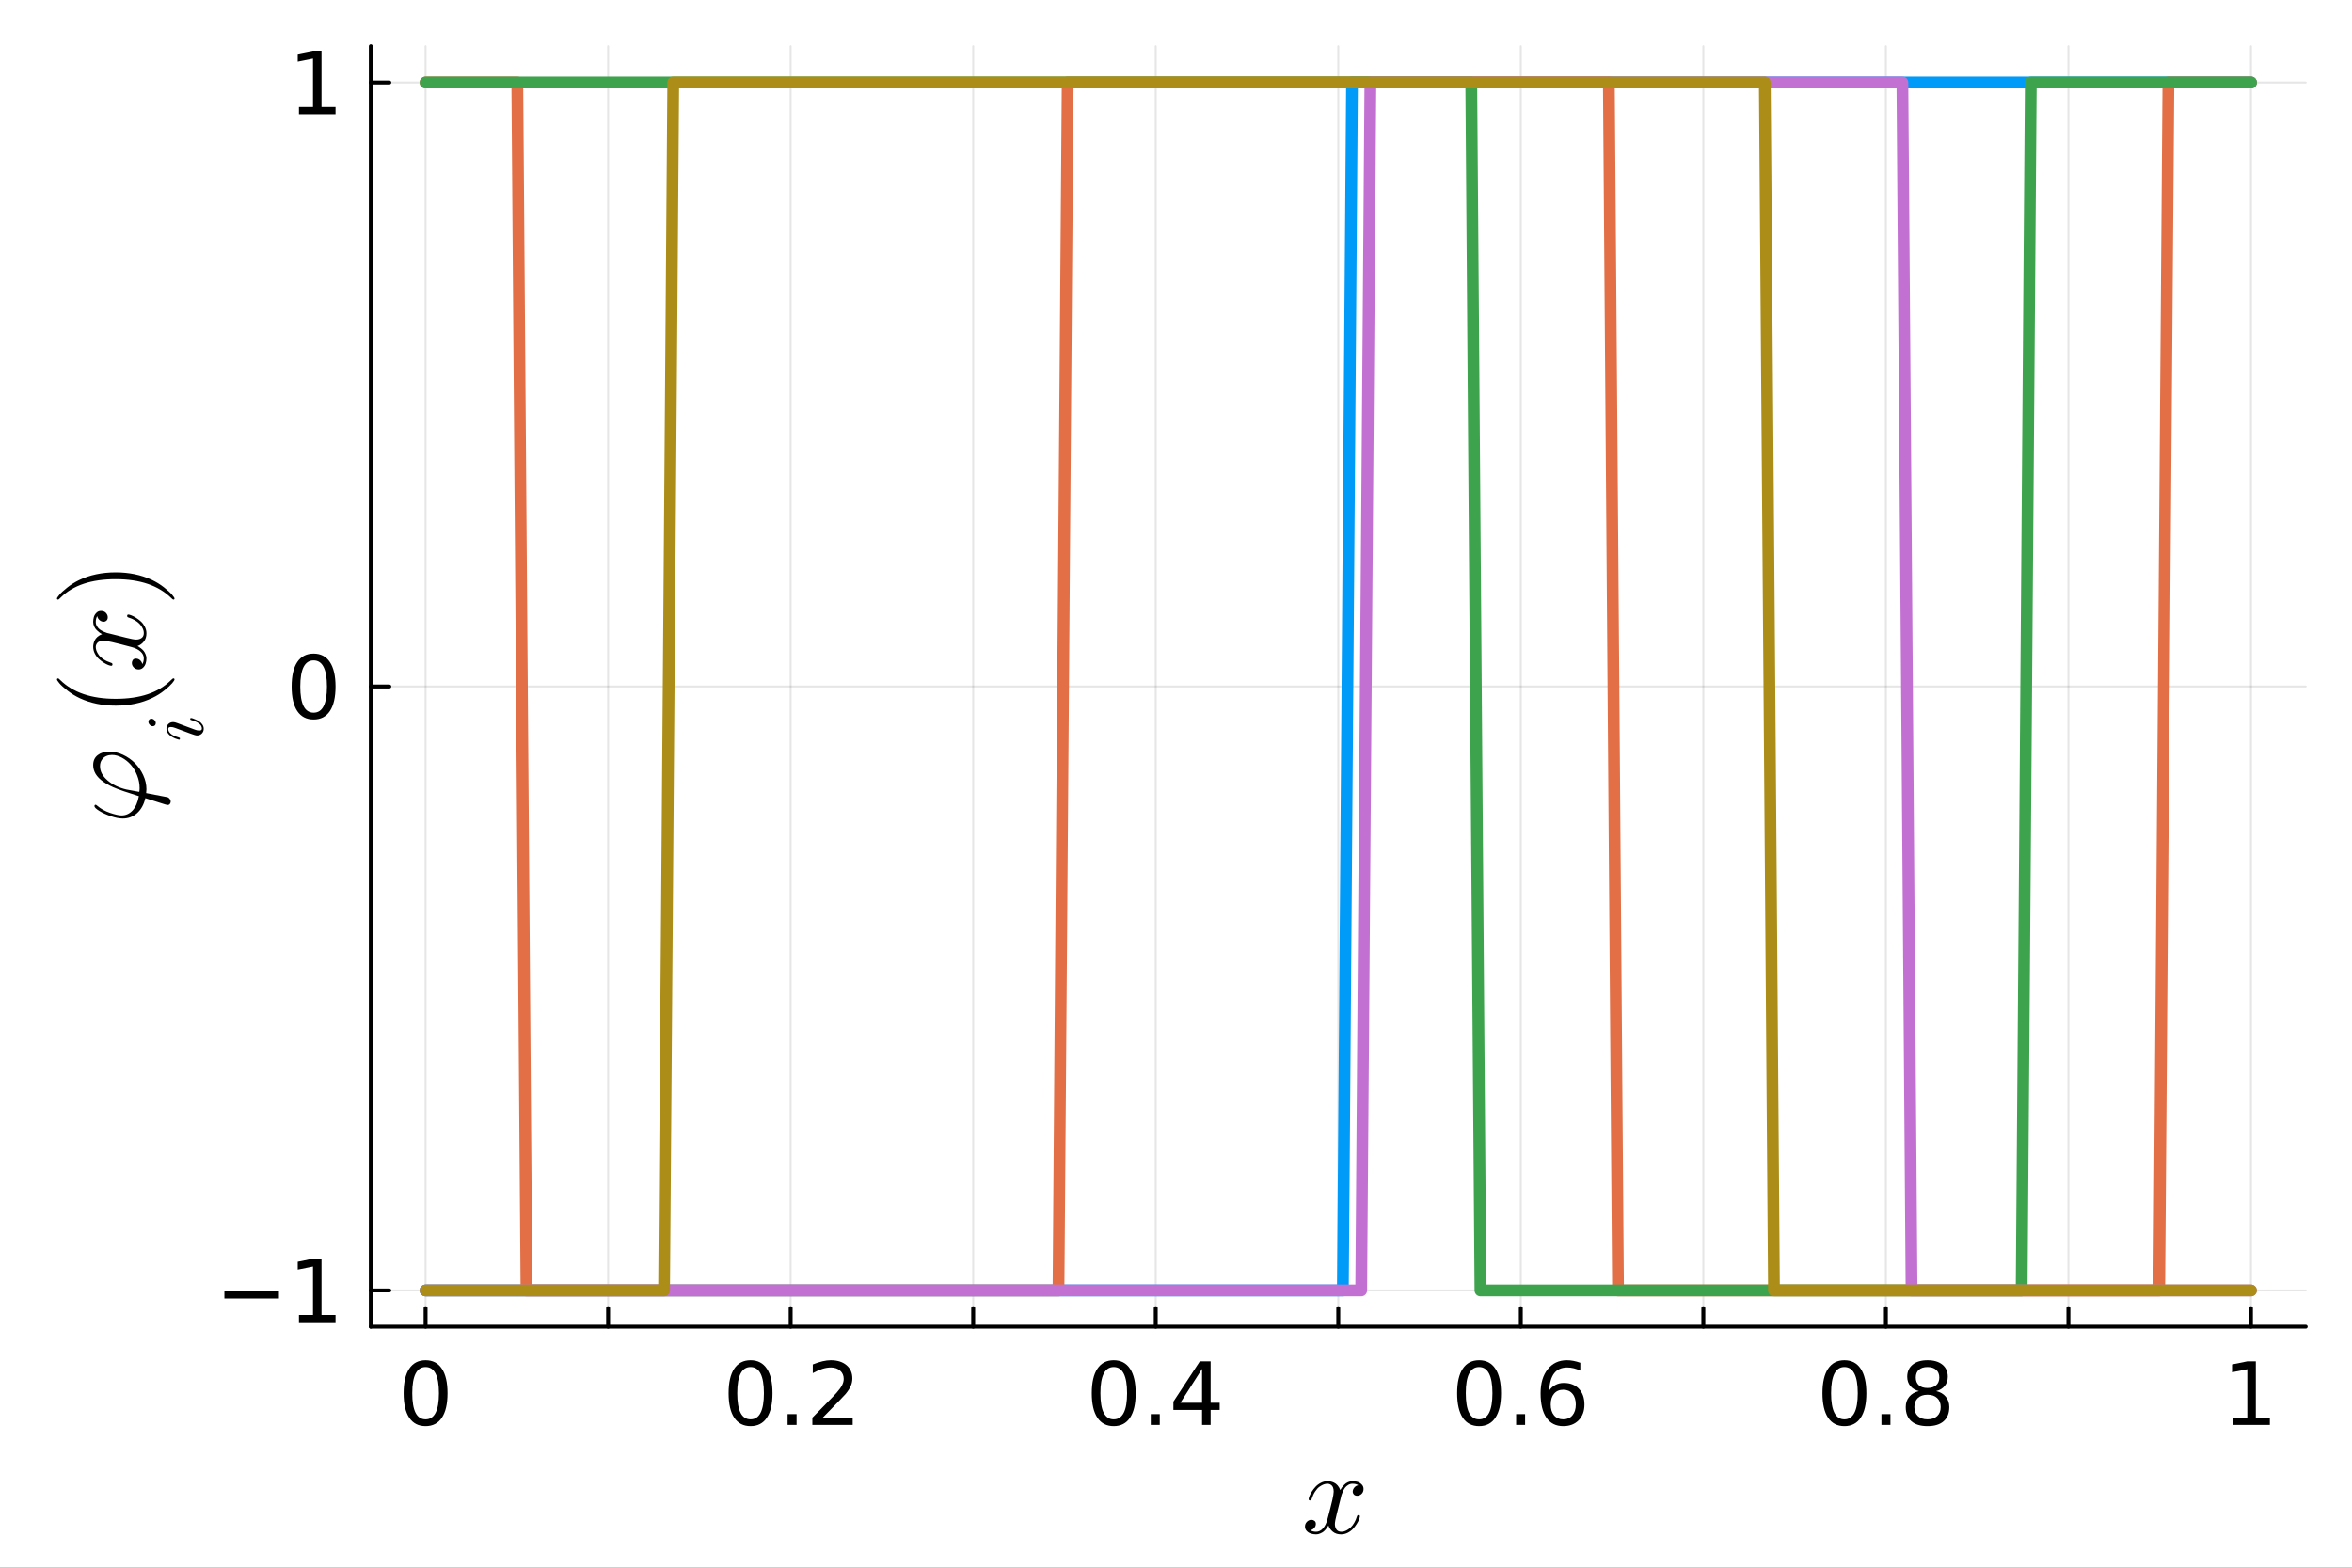 <?xml version="1.0" encoding="utf-8"?>
<svg xmlns="http://www.w3.org/2000/svg" xmlns:xlink="http://www.w3.org/1999/xlink" width="600" height="400" viewBox="0 0 2400 1600">
<rect x="0" y="0" width="2400" height="1600" fill="#333333" stroke="none"/>
<defs>
  <clipPath id="clip500">
    <rect x="0" y="0" width="2400" height="1600"/>
  </clipPath>
</defs>
<path clip-path="url(#clip500)" d="
M0 1600 L2400 1600 L2400 0 L0 0  Z
  " fill="#ffffff" fill-rule="evenodd" fill-opacity="1"/>
<defs>
  <clipPath id="clip501">
    <rect x="480" y="0" width="1681" height="1600"/>
  </clipPath>
</defs>
<defs>
  <clipPath id="clip502">
    <rect x="378" y="47" width="1975" height="1308"/>
  </clipPath>
</defs>
<path clip-path="url(#clip500)" d="
M378.398 1354.06 L2352.76 1354.06 L2352.76 47.244 L378.398 47.244  Z
  " fill="#ffffff" fill-rule="evenodd" fill-opacity="1"/>
<polyline clip-path="url(#clip502)" style="stroke:#000000; stroke-linecap:round; stroke-linejoin:round; stroke-width:2; stroke-opacity:0.1; fill:none" points="
  434.276,1354.06 434.276,47.244 
  "/>
<polyline clip-path="url(#clip502)" style="stroke:#000000; stroke-linecap:round; stroke-linejoin:round; stroke-width:2; stroke-opacity:0.1; fill:none" points="
  620.536,1354.06 620.536,47.244 
  "/>
<polyline clip-path="url(#clip502)" style="stroke:#000000; stroke-linecap:round; stroke-linejoin:round; stroke-width:2; stroke-opacity:0.1; fill:none" points="
  806.796,1354.06 806.796,47.244 
  "/>
<polyline clip-path="url(#clip502)" style="stroke:#000000; stroke-linecap:round; stroke-linejoin:round; stroke-width:2; stroke-opacity:0.1; fill:none" points="
  993.056,1354.06 993.056,47.244 
  "/>
<polyline clip-path="url(#clip502)" style="stroke:#000000; stroke-linecap:round; stroke-linejoin:round; stroke-width:2; stroke-opacity:0.1; fill:none" points="
  1179.32,1354.06 1179.32,47.244 
  "/>
<polyline clip-path="url(#clip502)" style="stroke:#000000; stroke-linecap:round; stroke-linejoin:round; stroke-width:2; stroke-opacity:0.1; fill:none" points="
  1365.58,1354.06 1365.58,47.244 
  "/>
<polyline clip-path="url(#clip502)" style="stroke:#000000; stroke-linecap:round; stroke-linejoin:round; stroke-width:2; stroke-opacity:0.1; fill:none" points="
  1551.84,1354.06 1551.84,47.244 
  "/>
<polyline clip-path="url(#clip502)" style="stroke:#000000; stroke-linecap:round; stroke-linejoin:round; stroke-width:2; stroke-opacity:0.1; fill:none" points="
  1738.1,1354.06 1738.1,47.244 
  "/>
<polyline clip-path="url(#clip502)" style="stroke:#000000; stroke-linecap:round; stroke-linejoin:round; stroke-width:2; stroke-opacity:0.1; fill:none" points="
  1924.36,1354.06 1924.36,47.244 
  "/>
<polyline clip-path="url(#clip502)" style="stroke:#000000; stroke-linecap:round; stroke-linejoin:round; stroke-width:2; stroke-opacity:0.1; fill:none" points="
  2110.62,1354.06 2110.62,47.244 
  "/>
<polyline clip-path="url(#clip502)" style="stroke:#000000; stroke-linecap:round; stroke-linejoin:round; stroke-width:2; stroke-opacity:0.1; fill:none" points="
  2296.88,1354.06 2296.88,47.244 
  "/>
<polyline clip-path="url(#clip500)" style="stroke:#000000; stroke-linecap:round; stroke-linejoin:round; stroke-width:4; stroke-opacity:1; fill:none" points="
  378.398,1354.06 2352.76,1354.06 
  "/>
<polyline clip-path="url(#clip500)" style="stroke:#000000; stroke-linecap:round; stroke-linejoin:round; stroke-width:4; stroke-opacity:1; fill:none" points="
  434.276,1354.06 434.276,1335.16 
  "/>
<polyline clip-path="url(#clip500)" style="stroke:#000000; stroke-linecap:round; stroke-linejoin:round; stroke-width:4; stroke-opacity:1; fill:none" points="
  620.536,1354.06 620.536,1335.16 
  "/>
<polyline clip-path="url(#clip500)" style="stroke:#000000; stroke-linecap:round; stroke-linejoin:round; stroke-width:4; stroke-opacity:1; fill:none" points="
  806.796,1354.06 806.796,1335.16 
  "/>
<polyline clip-path="url(#clip500)" style="stroke:#000000; stroke-linecap:round; stroke-linejoin:round; stroke-width:4; stroke-opacity:1; fill:none" points="
  993.056,1354.06 993.056,1335.16 
  "/>
<polyline clip-path="url(#clip500)" style="stroke:#000000; stroke-linecap:round; stroke-linejoin:round; stroke-width:4; stroke-opacity:1; fill:none" points="
  1179.32,1354.06 1179.32,1335.16 
  "/>
<polyline clip-path="url(#clip500)" style="stroke:#000000; stroke-linecap:round; stroke-linejoin:round; stroke-width:4; stroke-opacity:1; fill:none" points="
  1365.58,1354.06 1365.58,1335.16 
  "/>
<polyline clip-path="url(#clip500)" style="stroke:#000000; stroke-linecap:round; stroke-linejoin:round; stroke-width:4; stroke-opacity:1; fill:none" points="
  1551.84,1354.06 1551.84,1335.16 
  "/>
<polyline clip-path="url(#clip500)" style="stroke:#000000; stroke-linecap:round; stroke-linejoin:round; stroke-width:4; stroke-opacity:1; fill:none" points="
  1738.1,1354.06 1738.1,1335.16 
  "/>
<polyline clip-path="url(#clip500)" style="stroke:#000000; stroke-linecap:round; stroke-linejoin:round; stroke-width:4; stroke-opacity:1; fill:none" points="
  1924.36,1354.06 1924.36,1335.16 
  "/>
<polyline clip-path="url(#clip500)" style="stroke:#000000; stroke-linecap:round; stroke-linejoin:round; stroke-width:4; stroke-opacity:1; fill:none" points="
  2110.62,1354.06 2110.62,1335.16 
  "/>
<polyline clip-path="url(#clip500)" style="stroke:#000000; stroke-linecap:round; stroke-linejoin:round; stroke-width:4; stroke-opacity:1; fill:none" points="
  2296.88,1354.06 2296.88,1335.16 
  "/>
<path clip-path="url(#clip500)" d="M434.276 1395.23 Q427.505 1395.23 424.076 1401.92 Q420.691 1408.56 420.691 1421.92 Q420.691 1435.25 424.076 1441.93 Q427.505 1448.57 434.276 1448.57 Q441.09 1448.57 444.475 1441.93 Q447.904 1435.25 447.904 1421.92 Q447.904 1408.56 444.475 1401.92 Q441.09 1395.23 434.276 1395.23 M434.276 1388.29 Q445.17 1388.29 450.899 1396.93 Q456.671 1405.52 456.671 1421.92 Q456.671 1438.29 450.899 1446.92 Q445.17 1455.52 434.276 1455.52 Q423.382 1455.52 417.609 1446.92 Q411.88 1438.29 411.88 1421.92 Q411.88 1405.52 417.609 1396.93 Q423.382 1388.29 434.276 1388.29 Z" fill="#000000" fill-rule="evenodd" fill-opacity="1" /><path clip-path="url(#clip500)" d="M765.889 1395.23 Q759.118 1395.23 755.69 1401.92 Q752.304 1408.56 752.304 1421.92 Q752.304 1435.25 755.69 1441.93 Q759.118 1448.57 765.889 1448.57 Q772.703 1448.57 776.089 1441.93 Q779.518 1435.25 779.518 1421.92 Q779.518 1408.56 776.089 1401.92 Q772.703 1395.23 765.889 1395.23 M765.889 1388.29 Q776.783 1388.29 782.512 1396.93 Q788.285 1405.52 788.285 1421.92 Q788.285 1438.29 782.512 1446.92 Q776.783 1455.52 765.889 1455.52 Q754.995 1455.52 749.223 1446.92 Q743.493 1438.29 743.493 1421.92 Q743.493 1405.52 749.223 1396.93 Q754.995 1388.29 765.889 1388.29 Z" fill="#000000" fill-rule="evenodd" fill-opacity="1" /><path clip-path="url(#clip500)" d="M803.693 1443.24 L812.851 1443.24 L812.851 1454.26 L803.693 1454.26 L803.693 1443.24 Z" fill="#000000" fill-rule="evenodd" fill-opacity="1" /><path clip-path="url(#clip500)" d="M839.5 1446.88 L870.099 1446.88 L870.099 1454.26 L828.953 1454.26 L828.953 1446.88 Q833.944 1441.72 842.538 1433.04 Q851.175 1424.31 853.389 1421.79 Q857.599 1417.06 859.248 1413.81 Q860.941 1410.51 860.941 1407.34 Q860.941 1402.18 857.295 1398.92 Q853.692 1395.67 847.877 1395.67 Q843.753 1395.67 839.153 1397.1 Q834.595 1398.53 829.387 1401.44 L829.387 1392.58 Q834.682 1390.46 839.283 1389.37 Q843.884 1388.29 847.703 1388.29 Q857.772 1388.29 863.762 1393.32 Q869.751 1398.36 869.751 1406.78 Q869.751 1410.77 868.232 1414.37 Q866.757 1417.93 862.807 1422.79 Q861.722 1424.05 855.906 1430.08 Q850.09 1436.07 839.5 1446.88 Z" fill="#000000" fill-rule="evenodd" fill-opacity="1" /><path clip-path="url(#clip500)" d="M1136.46 1395.23 Q1129.69 1395.23 1126.26 1401.92 Q1122.87 1408.56 1122.87 1421.92 Q1122.87 1435.25 1126.26 1441.93 Q1129.69 1448.57 1136.46 1448.57 Q1143.27 1448.57 1146.66 1441.93 Q1150.08 1435.25 1150.08 1421.92 Q1150.08 1408.56 1146.66 1401.92 Q1143.27 1395.23 1136.46 1395.23 M1136.46 1388.29 Q1147.35 1388.29 1153.08 1396.93 Q1158.85 1405.52 1158.85 1421.92 Q1158.85 1438.29 1153.08 1446.92 Q1147.35 1455.52 1136.46 1455.52 Q1125.56 1455.52 1119.79 1446.92 Q1114.06 1438.29 1114.06 1421.92 Q1114.06 1405.52 1119.79 1396.93 Q1125.56 1388.29 1136.46 1388.29 Z" fill="#000000" fill-rule="evenodd" fill-opacity="1" /><path clip-path="url(#clip500)" d="M1174.26 1443.24 L1183.42 1443.24 L1183.42 1454.26 L1174.26 1454.26 L1174.26 1443.24 Z" fill="#000000" fill-rule="evenodd" fill-opacity="1" /><path clip-path="url(#clip500)" d="M1226.6 1397.1 L1204.47 1431.69 L1226.6 1431.69 L1226.6 1397.1 M1224.3 1389.46 L1235.33 1389.46 L1235.33 1431.69 L1244.57 1431.69 L1244.57 1438.98 L1235.33 1438.98 L1235.33 1454.26 L1226.6 1454.26 L1226.6 1438.98 L1197.35 1438.98 L1197.35 1430.52 L1224.3 1389.46 Z" fill="#000000" fill-rule="evenodd" fill-opacity="1" /><path clip-path="url(#clip500)" d="M1509.28 1395.23 Q1502.51 1395.23 1499.08 1401.92 Q1495.7 1408.56 1495.7 1421.92 Q1495.7 1435.25 1499.08 1441.93 Q1502.51 1448.57 1509.28 1448.57 Q1516.09 1448.57 1519.48 1441.93 Q1522.91 1435.25 1522.91 1421.92 Q1522.91 1408.56 1519.48 1401.92 Q1516.09 1395.23 1509.28 1395.23 M1509.28 1388.29 Q1520.17 1388.29 1525.9 1396.93 Q1531.68 1405.52 1531.68 1421.92 Q1531.68 1438.29 1525.9 1446.92 Q1520.17 1455.52 1509.28 1455.52 Q1498.39 1455.52 1492.61 1446.92 Q1486.89 1438.29 1486.89 1421.92 Q1486.89 1405.52 1492.61 1396.93 Q1498.39 1388.29 1509.28 1388.29 Z" fill="#000000" fill-rule="evenodd" fill-opacity="1" /><path clip-path="url(#clip500)" d="M1547.08 1443.24 L1556.24 1443.24 L1556.24 1454.26 L1547.08 1454.26 L1547.08 1443.24 Z" fill="#000000" fill-rule="evenodd" fill-opacity="1" /><path clip-path="url(#clip500)" d="M1595.17 1418.37 Q1589.27 1418.37 1585.8 1422.4 Q1582.37 1426.44 1582.37 1433.47 Q1582.37 1440.46 1585.8 1444.54 Q1589.27 1448.57 1595.17 1448.57 Q1601.08 1448.57 1604.51 1444.54 Q1607.98 1440.46 1607.98 1433.47 Q1607.98 1426.44 1604.51 1422.4 Q1601.08 1418.37 1595.17 1418.37 M1612.58 1390.89 L1612.58 1398.88 Q1609.28 1397.32 1605.89 1396.49 Q1602.55 1395.67 1599.25 1395.67 Q1590.57 1395.67 1585.97 1401.53 Q1581.42 1407.39 1580.76 1419.23 Q1583.33 1415.46 1587.19 1413.46 Q1591.05 1411.42 1595.7 1411.42 Q1605.46 1411.42 1611.1 1417.37 Q1616.79 1423.27 1616.79 1433.47 Q1616.79 1443.45 1610.89 1449.49 Q1604.98 1455.52 1595.17 1455.52 Q1583.93 1455.52 1577.99 1446.92 Q1572.04 1438.29 1572.04 1421.92 Q1572.04 1406.56 1579.33 1397.45 Q1586.62 1388.29 1598.91 1388.29 Q1602.21 1388.29 1605.55 1388.94 Q1608.93 1389.59 1612.58 1390.89 Z" fill="#000000" fill-rule="evenodd" fill-opacity="1" /><path clip-path="url(#clip500)" d="M1882.04 1395.23 Q1875.27 1395.23 1871.84 1401.92 Q1868.45 1408.56 1868.45 1421.92 Q1868.45 1435.25 1871.84 1441.93 Q1875.27 1448.57 1882.04 1448.57 Q1888.85 1448.57 1892.24 1441.93 Q1895.67 1435.25 1895.67 1421.92 Q1895.67 1408.56 1892.24 1401.92 Q1888.85 1395.23 1882.04 1395.23 M1882.04 1388.29 Q1892.93 1388.29 1898.66 1396.93 Q1904.44 1405.52 1904.44 1421.92 Q1904.44 1438.29 1898.66 1446.92 Q1892.93 1455.52 1882.04 1455.52 Q1871.15 1455.52 1865.37 1446.92 Q1859.64 1438.29 1859.64 1421.92 Q1859.64 1405.52 1865.37 1396.93 Q1871.15 1388.29 1882.04 1388.29 Z" fill="#000000" fill-rule="evenodd" fill-opacity="1" /><path clip-path="url(#clip500)" d="M1919.84 1443.24 L1929 1443.24 L1929 1454.26 L1919.84 1454.26 L1919.84 1443.24 Z" fill="#000000" fill-rule="evenodd" fill-opacity="1" /><path clip-path="url(#clip500)" d="M1966.85 1423.49 Q1960.6 1423.49 1957 1426.83 Q1953.44 1430.17 1953.44 1436.03 Q1953.44 1441.89 1957 1445.23 Q1960.6 1448.57 1966.85 1448.57 Q1973.1 1448.57 1976.7 1445.23 Q1980.3 1441.85 1980.3 1436.03 Q1980.3 1430.17 1976.7 1426.83 Q1973.14 1423.49 1966.85 1423.49 M1958.08 1419.75 Q1952.44 1418.37 1949.27 1414.5 Q1946.15 1410.64 1946.15 1405.08 Q1946.15 1397.32 1951.66 1392.8 Q1957.21 1388.29 1966.85 1388.29 Q1976.53 1388.29 1982.04 1392.8 Q1987.55 1397.32 1987.55 1405.08 Q1987.55 1410.64 1984.38 1414.5 Q1981.26 1418.37 1975.66 1419.75 Q1982 1421.23 1985.51 1425.53 Q1989.07 1429.82 1989.07 1436.03 Q1989.07 1445.45 1983.3 1450.48 Q1977.57 1455.52 1966.85 1455.52 Q1956.13 1455.52 1950.36 1450.48 Q1944.63 1445.45 1944.63 1436.03 Q1944.63 1429.82 1948.19 1425.53 Q1951.74 1421.23 1958.08 1419.75 M1954.87 1405.91 Q1954.87 1410.94 1957.99 1413.77 Q1961.16 1416.59 1966.85 1416.59 Q1972.49 1416.59 1975.66 1413.77 Q1978.87 1410.94 1978.87 1405.91 Q1978.87 1400.87 1975.66 1398.05 Q1972.49 1395.23 1966.85 1395.23 Q1961.16 1395.23 1957.99 1398.05 Q1954.87 1400.87 1954.87 1405.91 Z" fill="#000000" fill-rule="evenodd" fill-opacity="1" /><path clip-path="url(#clip500)" d="M2278.84 1446.88 L2293.17 1446.88 L2293.17 1397.45 L2277.59 1400.57 L2277.59 1392.58 L2293.08 1389.46 L2301.85 1389.46 L2301.85 1446.88 L2316.17 1446.88 L2316.17 1454.26 L2278.84 1454.26 L2278.84 1446.88 Z" fill="#000000" fill-rule="evenodd" fill-opacity="1" /><path clip-path="url(#clip500)" d="M1391.35 1519.59 Q1391.35 1522.87 1389.3 1524.74 Q1387.25 1526.56 1384.9 1526.56 Q1382.68 1526.56 1381.51 1525.27 Q1380.34 1523.98 1380.34 1522.34 Q1380.34 1520.12 1381.98 1518.18 Q1383.62 1516.25 1386.08 1515.84 Q1383.67 1514.32 1380.1 1514.32 Q1377.76 1514.32 1375.71 1515.55 Q1373.72 1516.78 1372.49 1518.36 Q1371.32 1519.94 1370.27 1522.22 Q1369.27 1524.45 1368.86 1525.8 Q1368.51 1527.08 1368.22 1528.49 L1364.12 1544.89 Q1362.13 1552.67 1362.13 1555.43 Q1362.13 1558.82 1363.77 1561.11 Q1365.41 1563.33 1368.68 1563.33 Q1369.97 1563.33 1371.44 1562.98 Q1372.9 1562.57 1374.77 1561.52 Q1376.71 1560.4 1378.4 1558.76 Q1380.16 1557.07 1381.86 1554.2 Q1383.56 1551.33 1384.67 1547.64 Q1385.02 1546.35 1386.19 1546.35 Q1387.66 1546.35 1387.66 1547.52 Q1387.66 1548.52 1386.84 1550.62 Q1386.08 1552.67 1384.38 1555.37 Q1382.74 1558 1380.57 1560.4 Q1378.4 1562.75 1375.18 1564.39 Q1371.96 1566.02 1368.45 1566.02 Q1363.41 1566.02 1360.08 1563.33 Q1356.74 1560.64 1355.51 1556.89 Q1355.22 1557.42 1354.81 1558.12 Q1354.4 1558.82 1353.17 1560.4 Q1352 1561.93 1350.65 1563.1 Q1349.3 1564.21 1347.19 1565.09 Q1345.14 1566.02 1342.92 1566.02 Q1340.11 1566.02 1337.59 1565.2 Q1335.13 1564.39 1333.38 1562.51 Q1331.62 1560.64 1331.62 1558.06 Q1331.62 1555.19 1333.55 1553.2 Q1335.54 1551.15 1338.24 1551.15 Q1339.93 1551.15 1341.28 1552.15 Q1342.69 1553.14 1342.69 1555.31 Q1342.69 1557.71 1341.05 1559.53 Q1339.41 1561.34 1337.06 1561.81 Q1339.47 1563.33 1343.04 1563.33 Q1346.9 1563.33 1349.95 1559.93 Q1352.99 1556.54 1354.46 1550.86 Q1358.09 1537.22 1359.49 1531.13 Q1360.9 1524.98 1360.9 1522.34 Q1360.9 1519.88 1360.25 1518.18 Q1359.61 1516.49 1358.5 1515.73 Q1357.44 1514.91 1356.45 1514.61 Q1355.51 1514.32 1354.46 1514.32 Q1352.7 1514.32 1350.71 1515.02 Q1348.78 1515.73 1346.43 1517.36 Q1344.15 1518.95 1341.98 1522.22 Q1339.82 1525.5 1338.35 1530.01 Q1338.06 1531.36 1336.77 1531.36 Q1335.37 1531.3 1335.37 1530.13 Q1335.37 1529.13 1336.13 1527.08 Q1336.95 1524.98 1338.59 1522.34 Q1340.28 1519.71 1342.45 1517.36 Q1344.68 1514.96 1347.9 1513.32 Q1351.18 1511.68 1354.69 1511.68 Q1356.27 1511.68 1357.79 1512.04 Q1359.37 1512.33 1361.25 1513.21 Q1363.18 1514.09 1364.88 1516.02 Q1366.58 1517.95 1367.63 1520.76 Q1368.33 1519.41 1369.27 1518.13 Q1370.27 1516.84 1371.79 1515.26 Q1373.37 1513.62 1375.54 1512.68 Q1377.76 1511.68 1380.22 1511.68 Q1382.62 1511.68 1384.96 1512.33 Q1387.31 1512.91 1389.3 1514.85 Q1391.35 1516.72 1391.35 1519.59 Z" fill="#000000" fill-rule="evenodd" fill-opacity="1" /><polyline clip-path="url(#clip502)" style="stroke:#000000; stroke-linecap:round; stroke-linejoin:round; stroke-width:2; stroke-opacity:0.1; fill:none" points="
  378.398,1317.07 2352.76,1317.07 
  "/>
<polyline clip-path="url(#clip502)" style="stroke:#000000; stroke-linecap:round; stroke-linejoin:round; stroke-width:2; stroke-opacity:0.1; fill:none" points="
  378.398,700.652 2352.76,700.652 
  "/>
<polyline clip-path="url(#clip502)" style="stroke:#000000; stroke-linecap:round; stroke-linejoin:round; stroke-width:2; stroke-opacity:0.1; fill:none" points="
  378.398,84.229 2352.76,84.229 
  "/>
<polyline clip-path="url(#clip500)" style="stroke:#000000; stroke-linecap:round; stroke-linejoin:round; stroke-width:4; stroke-opacity:1; fill:none" points="
  378.398,1354.06 378.398,47.244 
  "/>
<polyline clip-path="url(#clip500)" style="stroke:#000000; stroke-linecap:round; stroke-linejoin:round; stroke-width:4; stroke-opacity:1; fill:none" points="
  378.398,1317.07 397.295,1317.07 
  "/>
<polyline clip-path="url(#clip500)" style="stroke:#000000; stroke-linecap:round; stroke-linejoin:round; stroke-width:4; stroke-opacity:1; fill:none" points="
  378.398,700.652 397.295,700.652 
  "/>
<polyline clip-path="url(#clip500)" style="stroke:#000000; stroke-linecap:round; stroke-linejoin:round; stroke-width:4; stroke-opacity:1; fill:none" points="
  378.398,84.229 397.295,84.229 
  "/>
<path clip-path="url(#clip500)" d="M228.987 1317.92 L284.629 1317.92 L284.629 1325.3 L228.987 1325.3 L228.987 1317.92 Z" fill="#000000" fill-rule="evenodd" fill-opacity="1" /><path clip-path="url(#clip500)" d="M305.071 1342.1 L319.394 1342.1 L319.394 1292.66 L303.813 1295.79 L303.813 1287.8 L319.307 1284.67 L328.075 1284.67 L328.075 1342.1 L342.398 1342.1 L342.398 1349.47 L305.071 1349.47 L305.071 1342.1 Z" fill="#000000" fill-rule="evenodd" fill-opacity="1" /><path clip-path="url(#clip500)" d="M320.002 674.025 Q313.231 674.025 309.802 680.708 Q306.417 687.349 306.417 700.717 Q306.417 714.042 309.802 720.726 Q313.231 727.366 320.002 727.366 Q326.816 727.366 330.201 720.726 Q333.63 714.042 333.63 700.717 Q333.63 687.349 330.201 680.708 Q326.816 674.025 320.002 674.025 M320.002 667.08 Q330.896 667.08 336.625 675.717 Q342.398 684.311 342.398 700.717 Q342.398 717.08 336.625 725.717 Q330.896 734.311 320.002 734.311 Q309.108 734.311 303.335 725.717 Q297.606 717.08 297.606 700.717 Q297.606 684.311 303.335 675.717 Q309.108 667.08 320.002 667.08 Z" fill="#000000" fill-rule="evenodd" fill-opacity="1" /><path clip-path="url(#clip500)" d="M305.071 109.251 L319.394 109.251 L319.394 59.816 L303.813 62.941 L303.813 54.954 L319.307 51.829 L328.075 51.829 L328.075 109.251 L342.398 109.251 L342.398 116.629 L305.071 116.629 L305.071 109.251 Z" fill="#000000" fill-rule="evenodd" fill-opacity="1" /><path clip-path="url(#clip500)" d="M111.607 767.098 Q118.575 767.098 125.484 770.319 Q132.394 773.54 137.664 778.81 Q142.876 784.021 146.155 791.165 Q149.434 798.25 149.434 805.511 Q149.434 806.799 149.141 809.435 Q170.748 813.533 171.1 813.651 Q172.329 814.178 173.09 815.232 Q173.852 816.227 174.027 816.93 Q174.203 817.632 174.203 818.101 Q174.203 819.272 173.383 820.443 Q172.622 821.556 170.865 821.556 Q170.455 821.556 168.465 820.97 L148.321 814.587 Q146.096 824.249 139.948 829.812 Q133.741 835.375 125.309 835.375 Q119.922 835.375 112.895 832.916 Q105.868 830.456 101.125 827.47 Q96.382 824.483 96.382 822.785 Q96.382 821.321 97.612 821.321 Q98.08 821.321 99.134 822.258 Q104.58 827.001 112.426 829.636 Q120.214 832.213 123.962 832.213 Q130.52 832.213 135.263 827.177 Q139.948 822.083 141.704 812.538 Q123.318 806.858 115.588 803.462 Q100.247 796.611 96.499 787.71 Q95.094 784.431 95.094 780.801 Q95.094 774.242 99.72 770.67 Q104.287 767.098 111.607 767.098 M114.242 770.495 Q111.138 770.495 108.503 771.607 Q105.868 772.661 103.994 775.355 Q102.062 778.048 102.062 781.972 Q102.062 789.818 109.616 796.376 Q117.169 802.935 128.881 805.745 L141.88 808.146 Q142.349 808.146 142.349 806.565 Q142.466 805.628 142.466 804.399 Q142.466 797.723 139.948 791.399 Q137.43 785.017 133.448 780.508 Q129.466 775.999 124.372 773.247 Q119.277 770.495 114.242 770.495 Z" fill="#000000" fill-rule="evenodd" fill-opacity="1" /><path clip-path="url(#clip500)" d="M154.479 733.512 Q156.282 733.512 157.635 734.988 Q158.947 736.423 158.947 737.98 Q158.947 739.415 158.086 740.317 Q157.184 741.177 155.913 741.177 Q154.233 741.177 152.839 739.743 Q151.446 738.308 151.446 736.628 Q151.446 735.234 152.306 734.373 Q153.167 733.512 154.479 733.512 M194.935 732.775 Q195.263 732.775 196.575 733.144 Q197.846 733.512 199.813 734.414 Q201.739 735.275 203.543 736.464 Q205.347 737.652 206.617 739.62 Q207.888 741.546 207.888 743.76 Q207.888 746.752 205.92 748.719 Q203.953 750.646 201.002 750.646 Q199.403 750.646 194.279 748.719 Q179.359 743.145 178.745 742.94 Q176.408 741.997 174.359 741.997 Q173.416 741.997 172.842 742.202 Q172.227 742.407 172.022 742.817 Q171.776 743.227 171.735 743.473 Q171.694 743.678 171.694 744.088 Q171.694 746.506 174.154 748.76 Q176.613 751.015 182.106 752.572 Q183.13 752.9 183.376 753.105 Q183.622 753.31 183.622 753.925 Q183.581 754.95 182.761 754.95 Q182.516 754.95 181.573 754.663 Q180.589 754.376 179.113 753.843 Q177.597 753.31 176.039 752.368 Q174.441 751.425 173.047 750.277 Q171.653 749.088 170.752 747.408 Q169.85 745.727 169.85 743.842 Q169.85 740.768 171.858 738.882 Q173.826 736.956 176.736 736.956 Q178.335 736.956 181.163 738.062 Q184.852 739.415 186.041 739.907 L194.853 743.186 Q198.05 744.375 199.034 744.744 Q199.977 745.071 201.125 745.358 Q202.231 745.604 203.256 745.604 Q204.691 745.604 205.347 745.153 Q206.002 744.662 206.002 743.596 Q206.002 740.645 203.092 738.472 Q200.141 736.3 195.632 735.029 Q195.509 734.988 195.304 734.947 Q194.279 734.619 194.156 734.291 Q194.115 734.127 194.115 733.799 Q194.115 732.775 194.935 732.775 Z" fill="#000000" fill-rule="evenodd" fill-opacity="1" /><path clip-path="url(#clip500)" d="M118.106 720.187 Q97.846 720.187 81.509 712.634 Q74.658 709.413 68.919 704.904 Q63.181 700.395 60.663 697.409 Q58.145 694.423 58.145 693.603 Q58.145 692.432 59.316 692.373 Q59.901 692.373 61.365 693.954 Q81.04 713.278 118.106 713.219 Q155.289 713.219 174.203 694.423 Q176.252 692.373 176.897 692.373 Q178.068 692.373 178.068 693.603 Q178.068 694.423 175.667 697.292 Q173.266 700.161 167.762 704.611 Q162.258 709.062 155.524 712.282 Q139.186 720.187 118.106 720.187 Z" fill="#000000" fill-rule="evenodd" fill-opacity="1" /><path clip-path="url(#clip500)" d="M102.999 623.529 Q106.278 623.529 108.152 625.579 Q109.967 627.628 109.967 629.97 Q109.967 632.196 108.679 633.367 Q107.391 634.538 105.751 634.538 Q103.526 634.538 101.593 632.898 Q99.661 631.259 99.251 628.799 Q97.729 631.2 97.729 634.772 Q97.729 637.114 98.958 639.164 Q100.188 641.155 101.769 642.384 Q103.35 643.555 105.634 644.609 Q107.859 645.605 109.206 646.015 Q110.494 646.366 111.899 646.659 L128.295 650.758 Q136.083 652.749 138.835 652.749 Q142.231 652.749 144.515 651.109 Q146.74 649.47 146.74 646.19 Q146.74 644.902 146.389 643.438 Q145.979 641.974 144.925 640.101 Q143.812 638.168 142.173 636.47 Q140.475 634.713 137.605 633.015 Q134.736 631.317 131.047 630.205 Q129.759 629.853 129.759 628.682 Q129.759 627.218 130.93 627.218 Q131.926 627.218 134.034 628.038 Q136.083 628.799 138.777 630.497 Q141.412 632.137 143.812 634.304 Q146.155 636.47 147.794 639.691 Q149.434 642.911 149.434 646.425 Q149.434 651.46 146.74 654.798 Q144.047 658.136 140.299 659.366 Q140.826 659.658 141.529 660.068 Q142.231 660.478 143.812 661.708 Q145.335 662.879 146.506 664.226 Q147.619 665.572 148.497 667.681 Q149.434 669.73 149.434 671.955 Q149.434 674.766 148.614 677.284 Q147.794 679.743 145.92 681.5 Q144.047 683.256 141.47 683.256 Q138.601 683.256 136.61 681.324 Q134.561 679.333 134.561 676.64 Q134.561 674.941 135.556 673.595 Q136.551 672.189 138.718 672.189 Q141.119 672.189 142.934 673.829 Q144.749 675.468 145.218 677.811 Q146.74 675.41 146.74 671.838 Q146.74 667.973 143.344 664.928 Q139.948 661.883 134.268 660.42 Q120.624 656.789 114.534 655.384 Q108.386 653.978 105.751 653.978 Q103.292 653.978 101.593 654.622 Q99.895 655.267 99.134 656.379 Q98.314 657.433 98.022 658.429 Q97.729 659.366 97.729 660.42 Q97.729 662.176 98.431 664.167 Q99.134 666.099 100.774 668.442 Q102.355 670.725 105.634 672.892 Q108.913 675.059 113.422 676.522 Q114.769 676.815 114.769 678.103 Q114.71 679.509 113.539 679.509 Q112.543 679.509 110.494 678.748 Q108.386 677.928 105.751 676.288 Q103.116 674.59 100.774 672.424 Q98.373 670.198 96.733 666.978 Q95.094 663.699 95.094 660.185 Q95.094 658.604 95.445 657.082 Q95.738 655.501 96.616 653.627 Q97.495 651.695 99.427 649.997 Q101.359 648.298 104.17 647.244 Q102.823 646.542 101.535 645.605 Q100.247 644.609 98.666 643.087 Q97.026 641.506 96.089 639.339 Q95.094 637.114 95.094 634.655 Q95.094 632.254 95.738 629.912 Q96.323 627.57 98.256 625.579 Q100.13 623.529 102.999 623.529 Z" fill="#000000" fill-rule="evenodd" fill-opacity="1" /><path clip-path="url(#clip500)" d="M176.897 611.98 Q176.311 611.98 174.847 610.458 Q155.172 591.134 118.106 591.134 Q80.923 591.134 62.127 609.696 Q59.96 611.98 59.316 611.98 Q58.145 611.98 58.145 610.809 Q58.145 609.989 60.546 607.12 Q62.946 604.192 68.451 599.8 Q73.955 595.35 80.689 592.071 Q97.026 584.166 118.106 584.166 Q138.367 584.166 154.704 591.72 Q161.555 594.94 167.293 599.449 Q173.032 603.958 175.55 606.944 Q178.068 609.931 178.068 610.809 Q178.068 611.98 176.897 611.98 Z" fill="#000000" fill-rule="evenodd" fill-opacity="1" /><polyline clip-path="url(#clip502)" style="stroke:#009af9; stroke-linecap:round; stroke-linejoin:round; stroke-width:12; stroke-opacity:1; fill:none" points="
  434.276,1317.07 443.635,1317.07 452.995,1317.07 462.355,1317.07 471.715,1317.07 481.075,1317.07 490.434,1317.07 499.794,1317.07 509.154,1317.07 518.514,1317.07 
  527.874,1317.07 537.233,1317.07 546.593,1317.07 555.953,1317.07 565.313,1317.07 574.673,1317.07 584.033,1317.07 593.392,1317.07 602.752,1317.07 612.112,1317.07 
  621.472,1317.07 630.832,1317.07 640.191,1317.07 649.551,1317.07 658.911,1317.07 668.271,1317.07 677.631,1317.07 686.99,1317.07 696.35,1317.07 705.71,1317.07 
  715.07,1317.07 724.43,1317.07 733.79,1317.07 743.149,1317.07 752.509,1317.07 761.869,1317.07 771.229,1317.07 780.589,1317.07 789.948,1317.07 799.308,1317.07 
  808.668,1317.07 818.028,1317.07 827.388,1317.07 836.747,1317.07 846.107,1317.07 855.467,1317.07 864.827,1317.07 874.187,1317.07 883.546,1317.07 892.906,1317.07 
  902.266,1317.07 911.626,1317.07 920.986,1317.07 930.346,1317.07 939.705,1317.07 949.065,1317.07 958.425,1317.07 967.785,1317.07 977.145,1317.07 986.504,1317.07 
  995.864,1317.07 1005.22,1317.07 1014.58,1317.07 1023.94,1317.07 1033.3,1317.07 1042.66,1317.07 1052.02,1317.07 1061.38,1317.07 1070.74,1317.07 1080.1,1317.07 
  1089.46,1317.07 1098.82,1317.07 1108.18,1317.07 1117.54,1317.07 1126.9,1317.07 1136.26,1317.07 1145.62,1317.07 1154.98,1317.07 1164.34,1317.07 1173.7,1317.07 
  1183.06,1317.07 1192.42,1317.07 1201.78,1317.07 1211.14,1317.07 1220.5,1317.07 1229.86,1317.07 1239.22,1317.07 1248.58,1317.07 1257.94,1317.07 1267.3,1317.07 
  1276.66,1317.07 1286.02,1317.07 1295.38,1317.07 1304.74,1317.07 1314.1,1317.07 1323.46,1317.07 1332.82,1317.07 1342.18,1317.07 1351.54,1317.07 1360.9,1317.07 
  1370.26,1317.07 1379.62,84.229 1388.98,84.229 1398.34,84.229 1407.7,84.229 1417.06,84.229 1426.42,84.229 1435.78,84.229 1445.14,84.229 1454.49,84.229 
  1463.85,84.229 1473.21,84.229 1482.57,84.229 1491.93,84.229 1501.29,84.229 1510.65,84.229 1520.01,84.229 1529.37,84.229 1538.73,84.229 1548.09,84.229 
  1557.45,84.229 1566.81,84.229 1576.17,84.229 1585.53,84.229 1594.89,84.229 1604.25,84.229 1613.61,84.229 1622.97,84.229 1632.33,84.229 1641.69,84.229 
  1651.05,84.229 1660.41,84.229 1669.77,84.229 1679.13,84.229 1688.49,84.229 1697.85,84.229 1707.21,84.229 1716.57,84.229 1725.93,84.229 1735.29,84.229 
  1744.65,84.229 1754.01,84.229 1763.37,84.229 1772.73,84.229 1782.09,84.229 1791.45,84.229 1800.81,84.229 1810.17,84.229 1819.53,84.229 1828.89,84.229 
  1838.25,84.229 1847.61,84.229 1856.97,84.229 1866.33,84.229 1875.69,84.229 1885.05,84.229 1894.41,84.229 1903.77,84.229 1913.13,84.229 1922.49,84.229 
  1931.85,84.229 1941.21,84.229 1950.56,84.229 1959.92,84.229 1969.28,84.229 1978.64,84.229 1988,84.229 1997.36,84.229 2006.72,84.229 2016.08,84.229 
  2025.44,84.229 2034.8,84.229 2044.16,84.229 2053.52,84.229 2062.88,84.229 2072.24,84.229 2081.6,84.229 2090.96,84.229 2100.32,84.229 2109.68,84.229 
  2119.04,84.229 2128.4,84.229 2137.76,84.229 2147.12,84.229 2156.48,84.229 2165.84,84.229 2175.2,84.229 2184.56,84.229 2193.92,84.229 2203.28,84.229 
  2212.64,84.229 2222,84.229 2231.36,84.229 2240.72,84.229 2250.08,84.229 2259.44,84.229 2268.8,84.229 2278.16,84.229 2287.52,84.229 2296.88,84.229 
  
  "/>
<polyline clip-path="url(#clip502)" style="stroke:#e26f46; stroke-linecap:round; stroke-linejoin:round; stroke-width:12; stroke-opacity:1; fill:none" points="
  434.276,84.229 443.635,84.229 452.995,84.229 462.355,84.229 471.715,84.229 481.075,84.229 490.434,84.229 499.794,84.229 509.154,84.229 518.514,84.229 
  527.874,84.229 537.233,1317.07 546.593,1317.07 555.953,1317.07 565.313,1317.07 574.673,1317.07 584.033,1317.07 593.392,1317.07 602.752,1317.07 612.112,1317.07 
  621.472,1317.07 630.832,1317.07 640.191,1317.07 649.551,1317.07 658.911,1317.07 668.271,1317.07 677.631,1317.07 686.99,1317.07 696.35,1317.07 705.71,1317.07 
  715.07,1317.07 724.43,1317.07 733.79,1317.07 743.149,1317.07 752.509,1317.07 761.869,1317.07 771.229,1317.07 780.589,1317.07 789.948,1317.07 799.308,1317.07 
  808.668,1317.07 818.028,1317.07 827.388,1317.07 836.747,1317.07 846.107,1317.07 855.467,1317.07 864.827,1317.07 874.187,1317.07 883.546,1317.07 892.906,1317.07 
  902.266,1317.07 911.626,1317.07 920.986,1317.07 930.346,1317.07 939.705,1317.07 949.065,1317.07 958.425,1317.07 967.785,1317.07 977.145,1317.07 986.504,1317.07 
  995.864,1317.07 1005.22,1317.07 1014.58,1317.07 1023.94,1317.07 1033.3,1317.07 1042.66,1317.07 1052.02,1317.07 1061.38,1317.07 1070.74,1317.07 1080.1,1317.07 
  1089.46,84.229 1098.82,84.229 1108.18,84.229 1117.54,84.229 1126.9,84.229 1136.26,84.229 1145.62,84.229 1154.98,84.229 1164.34,84.229 1173.7,84.229 
  1183.06,84.229 1192.42,84.229 1201.78,84.229 1211.14,84.229 1220.5,84.229 1229.86,84.229 1239.22,84.229 1248.58,84.229 1257.94,84.229 1267.3,84.229 
  1276.66,84.229 1286.02,84.229 1295.38,84.229 1304.74,84.229 1314.1,84.229 1323.46,84.229 1332.82,84.229 1342.18,84.229 1351.54,84.229 1360.9,84.229 
  1370.26,84.229 1379.62,84.229 1388.98,84.229 1398.34,84.229 1407.7,84.229 1417.06,84.229 1426.42,84.229 1435.78,84.229 1445.14,84.229 1454.49,84.229 
  1463.85,84.229 1473.21,84.229 1482.57,84.229 1491.93,84.229 1501.29,84.229 1510.65,84.229 1520.01,84.229 1529.37,84.229 1538.73,84.229 1548.09,84.229 
  1557.45,84.229 1566.81,84.229 1576.17,84.229 1585.53,84.229 1594.89,84.229 1604.25,84.229 1613.61,84.229 1622.97,84.229 1632.33,84.229 1641.69,84.229 
  1651.05,1317.07 1660.41,1317.07 1669.77,1317.07 1679.13,1317.07 1688.49,1317.07 1697.85,1317.07 1707.21,1317.07 1716.57,1317.07 1725.93,1317.07 1735.29,1317.07 
  1744.65,1317.07 1754.01,1317.07 1763.37,1317.07 1772.73,1317.07 1782.09,1317.07 1791.45,1317.07 1800.81,1317.07 1810.17,1317.07 1819.53,1317.07 1828.89,1317.07 
  1838.25,1317.07 1847.61,1317.07 1856.97,1317.07 1866.33,1317.07 1875.69,1317.07 1885.05,1317.07 1894.41,1317.07 1903.77,1317.07 1913.13,1317.07 1922.49,1317.07 
  1931.85,1317.07 1941.21,1317.07 1950.56,1317.07 1959.92,1317.07 1969.28,1317.07 1978.64,1317.07 1988,1317.07 1997.36,1317.07 2006.72,1317.07 2016.08,1317.07 
  2025.44,1317.07 2034.8,1317.07 2044.16,1317.07 2053.52,1317.07 2062.88,1317.07 2072.24,1317.07 2081.6,1317.07 2090.96,1317.07 2100.32,1317.07 2109.68,1317.07 
  2119.04,1317.07 2128.4,1317.07 2137.76,1317.07 2147.12,1317.07 2156.48,1317.07 2165.84,1317.07 2175.2,1317.07 2184.56,1317.07 2193.92,1317.07 2203.28,1317.07 
  2212.64,84.229 2222,84.229 2231.36,84.229 2240.72,84.229 2250.08,84.229 2259.44,84.229 2268.8,84.229 2278.16,84.229 2287.52,84.229 2296.88,84.229 
  
  "/>
<polyline clip-path="url(#clip502)" style="stroke:#3da44d; stroke-linecap:round; stroke-linejoin:round; stroke-width:12; stroke-opacity:1; fill:none" points="
  434.276,84.229 443.635,84.229 452.995,84.229 462.355,84.229 471.715,84.229 481.075,84.229 490.434,84.229 499.794,84.229 509.154,84.229 518.514,84.229 
  527.874,84.229 537.233,84.229 546.593,84.229 555.953,84.229 565.313,84.229 574.673,84.229 584.033,84.229 593.392,84.229 602.752,84.229 612.112,84.229 
  621.472,84.229 630.832,84.229 640.191,84.229 649.551,84.229 658.911,84.229 668.271,84.229 677.631,84.229 686.99,84.229 696.35,84.229 705.71,84.229 
  715.07,84.229 724.43,84.229 733.79,84.229 743.149,84.229 752.509,84.229 761.869,84.229 771.229,84.229 780.589,84.229 789.948,84.229 799.308,84.229 
  808.668,84.229 818.028,84.229 827.388,84.229 836.747,84.229 846.107,84.229 855.467,84.229 864.827,84.229 874.187,84.229 883.546,84.229 892.906,84.229 
  902.266,84.229 911.626,84.229 920.986,84.229 930.346,84.229 939.705,84.229 949.065,84.229 958.425,84.229 967.785,84.229 977.145,84.229 986.504,84.229 
  995.864,84.229 1005.22,84.229 1014.58,84.229 1023.94,84.229 1033.3,84.229 1042.66,84.229 1052.02,84.229 1061.38,84.229 1070.74,84.229 1080.1,84.229 
  1089.46,84.229 1098.82,84.229 1108.18,84.229 1117.54,84.229 1126.9,84.229 1136.26,84.229 1145.62,84.229 1154.98,84.229 1164.34,84.229 1173.7,84.229 
  1183.06,84.229 1192.42,84.229 1201.78,84.229 1211.14,84.229 1220.5,84.229 1229.86,84.229 1239.22,84.229 1248.58,84.229 1257.94,84.229 1267.3,84.229 
  1276.66,84.229 1286.02,84.229 1295.38,84.229 1304.74,84.229 1314.1,84.229 1323.46,84.229 1332.82,84.229 1342.18,84.229 1351.54,84.229 1360.9,84.229 
  1370.26,84.229 1379.62,84.229 1388.98,84.229 1398.34,84.229 1407.7,84.229 1417.06,84.229 1426.42,84.229 1435.78,84.229 1445.14,84.229 1454.49,84.229 
  1463.85,84.229 1473.21,84.229 1482.57,84.229 1491.93,84.229 1501.29,84.229 1510.65,1317.07 1520.01,1317.07 1529.37,1317.07 1538.73,1317.07 1548.09,1317.07 
  1557.45,1317.07 1566.81,1317.07 1576.17,1317.07 1585.53,1317.07 1594.89,1317.07 1604.25,1317.07 1613.61,1317.07 1622.97,1317.07 1632.33,1317.07 1641.69,1317.07 
  1651.05,1317.07 1660.41,1317.07 1669.77,1317.07 1679.13,1317.07 1688.49,1317.07 1697.85,1317.07 1707.21,1317.07 1716.57,1317.07 1725.93,1317.07 1735.29,1317.07 
  1744.65,1317.07 1754.01,1317.07 1763.37,1317.07 1772.73,1317.07 1782.09,1317.07 1791.45,1317.07 1800.81,1317.07 1810.17,1317.07 1819.53,1317.07 1828.89,1317.07 
  1838.25,1317.07 1847.61,1317.07 1856.97,1317.07 1866.33,1317.07 1875.69,1317.07 1885.05,1317.07 1894.41,1317.07 1903.77,1317.07 1913.13,1317.07 1922.49,1317.07 
  1931.85,1317.07 1941.21,1317.07 1950.56,1317.07 1959.92,1317.07 1969.28,1317.07 1978.64,1317.07 1988,1317.07 1997.36,1317.07 2006.72,1317.07 2016.08,1317.07 
  2025.44,1317.07 2034.8,1317.07 2044.16,1317.07 2053.52,1317.07 2062.88,1317.07 2072.24,84.229 2081.6,84.229 2090.96,84.229 2100.32,84.229 2109.68,84.229 
  2119.04,84.229 2128.4,84.229 2137.76,84.229 2147.12,84.229 2156.48,84.229 2165.84,84.229 2175.2,84.229 2184.56,84.229 2193.92,84.229 2203.28,84.229 
  2212.64,84.229 2222,84.229 2231.36,84.229 2240.72,84.229 2250.08,84.229 2259.44,84.229 2268.8,84.229 2278.16,84.229 2287.52,84.229 2296.88,84.229 
  
  "/>
<polyline clip-path="url(#clip502)" style="stroke:#c271d2; stroke-linecap:round; stroke-linejoin:round; stroke-width:12; stroke-opacity:1; fill:none" points="
  434.276,1317.07 443.635,1317.07 452.995,1317.07 462.355,1317.07 471.715,1317.07 481.075,1317.07 490.434,1317.07 499.794,1317.07 509.154,1317.07 518.514,1317.07 
  527.874,1317.07 537.233,1317.07 546.593,1317.07 555.953,1317.07 565.313,1317.07 574.673,1317.07 584.033,1317.07 593.392,1317.07 602.752,1317.07 612.112,1317.07 
  621.472,1317.07 630.832,1317.07 640.191,1317.07 649.551,1317.07 658.911,1317.07 668.271,1317.07 677.631,1317.07 686.99,1317.07 696.35,1317.07 705.71,1317.07 
  715.07,1317.07 724.43,1317.07 733.79,1317.07 743.149,1317.07 752.509,1317.07 761.869,1317.07 771.229,1317.07 780.589,1317.07 789.948,1317.07 799.308,1317.07 
  808.668,1317.07 818.028,1317.07 827.388,1317.07 836.747,1317.07 846.107,1317.07 855.467,1317.07 864.827,1317.07 874.187,1317.07 883.546,1317.07 892.906,1317.07 
  902.266,1317.07 911.626,1317.07 920.986,1317.07 930.346,1317.07 939.705,1317.07 949.065,1317.07 958.425,1317.07 967.785,1317.07 977.145,1317.07 986.504,1317.07 
  995.864,1317.07 1005.22,1317.07 1014.58,1317.07 1023.94,1317.07 1033.3,1317.07 1042.66,1317.07 1052.02,1317.07 1061.38,1317.07 1070.74,1317.07 1080.1,1317.07 
  1089.46,1317.07 1098.82,1317.07 1108.18,1317.07 1117.54,1317.07 1126.9,1317.07 1136.26,1317.07 1145.62,1317.07 1154.98,1317.07 1164.34,1317.07 1173.7,1317.07 
  1183.06,1317.07 1192.42,1317.07 1201.78,1317.07 1211.14,1317.07 1220.5,1317.07 1229.86,1317.07 1239.22,1317.07 1248.58,1317.07 1257.94,1317.07 1267.3,1317.07 
  1276.66,1317.07 1286.02,1317.07 1295.38,1317.07 1304.74,1317.07 1314.1,1317.07 1323.46,1317.07 1332.82,1317.07 1342.18,1317.07 1351.54,1317.07 1360.9,1317.07 
  1370.26,1317.07 1379.62,1317.07 1388.98,1317.07 1398.34,84.229 1407.7,84.229 1417.06,84.229 1426.42,84.229 1435.78,84.229 1445.14,84.229 1454.49,84.229 
  1463.85,84.229 1473.21,84.229 1482.57,84.229 1491.93,84.229 1501.29,84.229 1510.65,84.229 1520.01,84.229 1529.37,84.229 1538.73,84.229 1548.09,84.229 
  1557.45,84.229 1566.81,84.229 1576.17,84.229 1585.53,84.229 1594.89,84.229 1604.25,84.229 1613.61,84.229 1622.97,84.229 1632.33,84.229 1641.69,84.229 
  1651.05,84.229 1660.41,84.229 1669.77,84.229 1679.13,84.229 1688.49,84.229 1697.85,84.229 1707.21,84.229 1716.57,84.229 1725.93,84.229 1735.29,84.229 
  1744.65,84.229 1754.01,84.229 1763.37,84.229 1772.73,84.229 1782.09,84.229 1791.45,84.229 1800.81,84.229 1810.17,84.229 1819.53,84.229 1828.89,84.229 
  1838.25,84.229 1847.61,84.229 1856.97,84.229 1866.33,84.229 1875.69,84.229 1885.05,84.229 1894.41,84.229 1903.77,84.229 1913.13,84.229 1922.49,84.229 
  1931.85,84.229 1941.21,84.229 1950.56,1317.07 1959.92,1317.07 1969.28,1317.07 1978.64,1317.07 1988,1317.07 1997.36,1317.07 2006.72,1317.07 2016.08,1317.07 
  2025.44,1317.07 2034.8,1317.07 2044.16,1317.07 2053.52,1317.07 2062.88,1317.07 2072.24,1317.07 2081.6,1317.07 2090.96,1317.07 2100.32,1317.07 2109.68,1317.07 
  2119.04,1317.07 2128.4,1317.07 2137.76,1317.07 2147.12,1317.07 2156.48,1317.07 2165.84,1317.07 2175.2,1317.07 2184.56,1317.07 2193.92,1317.07 2203.28,1317.07 
  2212.64,1317.07 2222,1317.07 2231.36,1317.07 2240.72,1317.07 2250.08,1317.07 2259.44,1317.07 2268.8,1317.07 2278.16,1317.07 2287.52,1317.07 2296.88,1317.07 
  
  "/>
<polyline clip-path="url(#clip502)" style="stroke:#ac8d18; stroke-linecap:round; stroke-linejoin:round; stroke-width:12; stroke-opacity:1; fill:none" points="
  434.276,1317.07 443.635,1317.07 452.995,1317.07 462.355,1317.07 471.715,1317.07 481.075,1317.07 490.434,1317.07 499.794,1317.07 509.154,1317.07 518.514,1317.07 
  527.874,1317.07 537.233,1317.07 546.593,1317.07 555.953,1317.07 565.313,1317.07 574.673,1317.07 584.033,1317.07 593.392,1317.07 602.752,1317.07 612.112,1317.07 
  621.472,1317.07 630.832,1317.07 640.191,1317.07 649.551,1317.07 658.911,1317.07 668.271,1317.07 677.631,1317.07 686.99,84.229 696.35,84.229 705.71,84.229 
  715.07,84.229 724.43,84.229 733.79,84.229 743.149,84.229 752.509,84.229 761.869,84.229 771.229,84.229 780.589,84.229 789.948,84.229 799.308,84.229 
  808.668,84.229 818.028,84.229 827.388,84.229 836.747,84.229 846.107,84.229 855.467,84.229 864.827,84.229 874.187,84.229 883.546,84.229 892.906,84.229 
  902.266,84.229 911.626,84.229 920.986,84.229 930.346,84.229 939.705,84.229 949.065,84.229 958.425,84.229 967.785,84.229 977.145,84.229 986.504,84.229 
  995.864,84.229 1005.22,84.229 1014.58,84.229 1023.94,84.229 1033.3,84.229 1042.66,84.229 1052.02,84.229 1061.38,84.229 1070.74,84.229 1080.1,84.229 
  1089.46,84.229 1098.82,84.229 1108.18,84.229 1117.54,84.229 1126.9,84.229 1136.26,84.229 1145.62,84.229 1154.98,84.229 1164.34,84.229 1173.7,84.229 
  1183.06,84.229 1192.42,84.229 1201.78,84.229 1211.14,84.229 1220.5,84.229 1229.86,84.229 1239.22,84.229 1248.58,84.229 1257.94,84.229 1267.3,84.229 
  1276.66,84.229 1286.02,84.229 1295.38,84.229 1304.74,84.229 1314.1,84.229 1323.46,84.229 1332.82,84.229 1342.18,84.229 1351.54,84.229 1360.9,84.229 
  1370.26,84.229 1379.62,84.229 1388.98,84.229 1398.34,84.229 1407.7,84.229 1417.06,84.229 1426.42,84.229 1435.78,84.229 1445.14,84.229 1454.49,84.229 
  1463.85,84.229 1473.21,84.229 1482.57,84.229 1491.93,84.229 1501.29,84.229 1510.65,84.229 1520.01,84.229 1529.37,84.229 1538.73,84.229 1548.09,84.229 
  1557.45,84.229 1566.81,84.229 1576.17,84.229 1585.53,84.229 1594.89,84.229 1604.25,84.229 1613.61,84.229 1622.97,84.229 1632.33,84.229 1641.69,84.229 
  1651.05,84.229 1660.41,84.229 1669.77,84.229 1679.13,84.229 1688.49,84.229 1697.85,84.229 1707.21,84.229 1716.57,84.229 1725.93,84.229 1735.29,84.229 
  1744.65,84.229 1754.01,84.229 1763.37,84.229 1772.73,84.229 1782.09,84.229 1791.45,84.229 1800.81,84.229 1810.17,1317.07 1819.53,1317.07 1828.89,1317.07 
  1838.25,1317.07 1847.61,1317.07 1856.97,1317.07 1866.33,1317.07 1875.69,1317.07 1885.05,1317.07 1894.41,1317.07 1903.77,1317.07 1913.13,1317.07 1922.49,1317.07 
  1931.85,1317.07 1941.21,1317.07 1950.56,1317.07 1959.92,1317.07 1969.28,1317.07 1978.64,1317.07 1988,1317.07 1997.36,1317.07 2006.72,1317.07 2016.08,1317.07 
  2025.44,1317.07 2034.8,1317.07 2044.16,1317.07 2053.52,1317.07 2062.88,1317.07 2072.24,1317.07 2081.6,1317.07 2090.96,1317.07 2100.32,1317.07 2109.68,1317.07 
  2119.04,1317.07 2128.4,1317.07 2137.76,1317.07 2147.12,1317.07 2156.48,1317.07 2165.84,1317.07 2175.2,1317.07 2184.56,1317.07 2193.92,1317.07 2203.28,1317.07 
  2212.64,1317.07 2222,1317.07 2231.36,1317.07 2240.72,1317.07 2250.08,1317.07 2259.44,1317.07 2268.8,1317.07 2278.16,1317.07 2287.52,1317.07 2296.88,1317.07 
  
  "/>
</svg>
